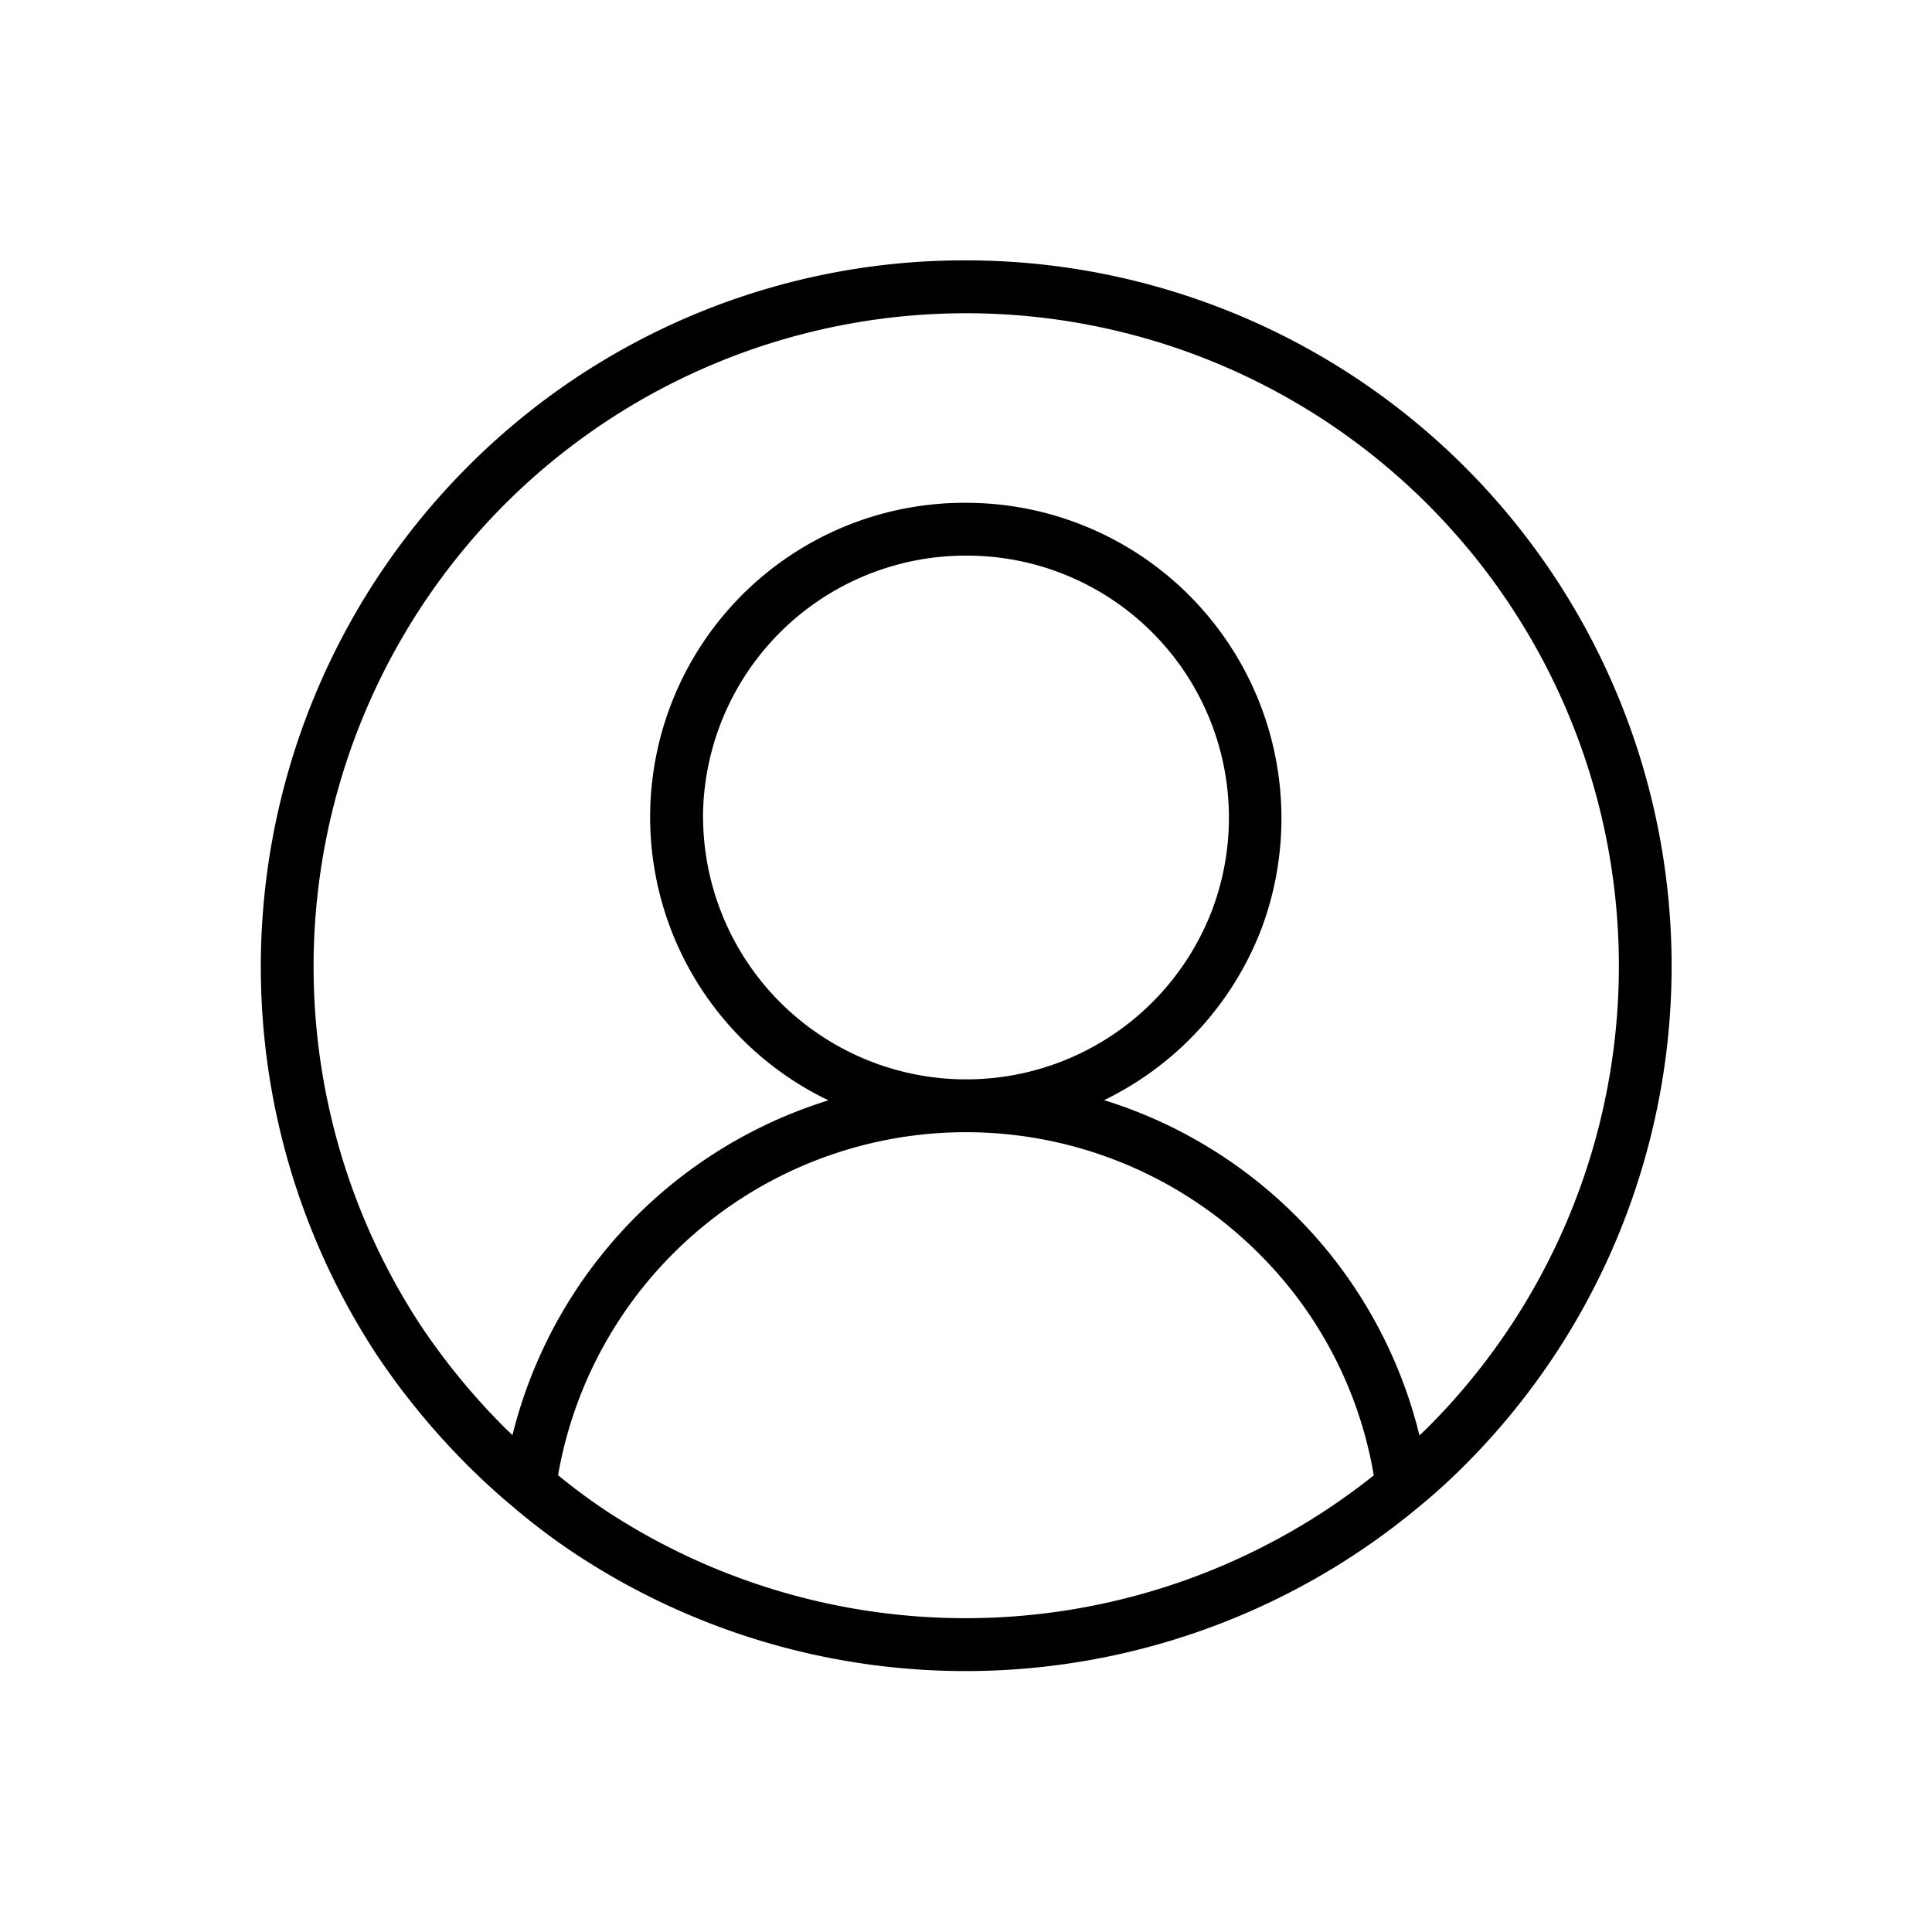 <svg xmlns="http://www.w3.org/2000/svg" width="128" height="128" viewBox="0 0 128 128">
  <title>PROFILE</title>
  <path d="M64.008,17.25a46.411,46.411,0,0,0-33.052,13.7,46.887,46.887,0,0,0-6.023,58.771,48.28,48.28,0,0,0,6.022,7.337c1.01,1.009,2.016,1.93,2.965,2.714l0,0,.022.02a42.766,42.766,0,0,0,4.355,3.272,46.9,46.9,0,0,0,55.717-3.24,39.787,39.787,0,0,0,3.046-2.768A46.752,46.752,0,0,0,64.008,17.25ZM40.225,100.141a39.9,39.9,0,0,1-3.252-2.405A27.435,27.435,0,0,1,83.4,83.047a27.082,27.082,0,0,1,7.616,14.7A43.4,43.4,0,0,1,40.225,100.141Zm6.35-45.985A17.4,17.4,0,0,1,64,36.812a17.36,17.36,0,0,1,16.29,23.521,17.436,17.436,0,0,1-33.71-6.177ZM94.587,94.58c-.187.187-.362.345-.545.521A30.954,30.954,0,0,0,73.149,72.888a20.96,20.96,0,0,0,10.405-11.3A20.9,20.9,0,0,0,64,33.312,20.819,20.819,0,0,0,54.885,72.9,31.047,31.047,0,0,0,33.952,95.08c-.175-.169-.346-.324-.522-.5a44.786,44.786,0,0,1-5.58-6.8,43.373,43.373,0,0,1,5.581-54.362A43.245,43.245,0,0,1,94.587,94.58Z"/>
</svg>
